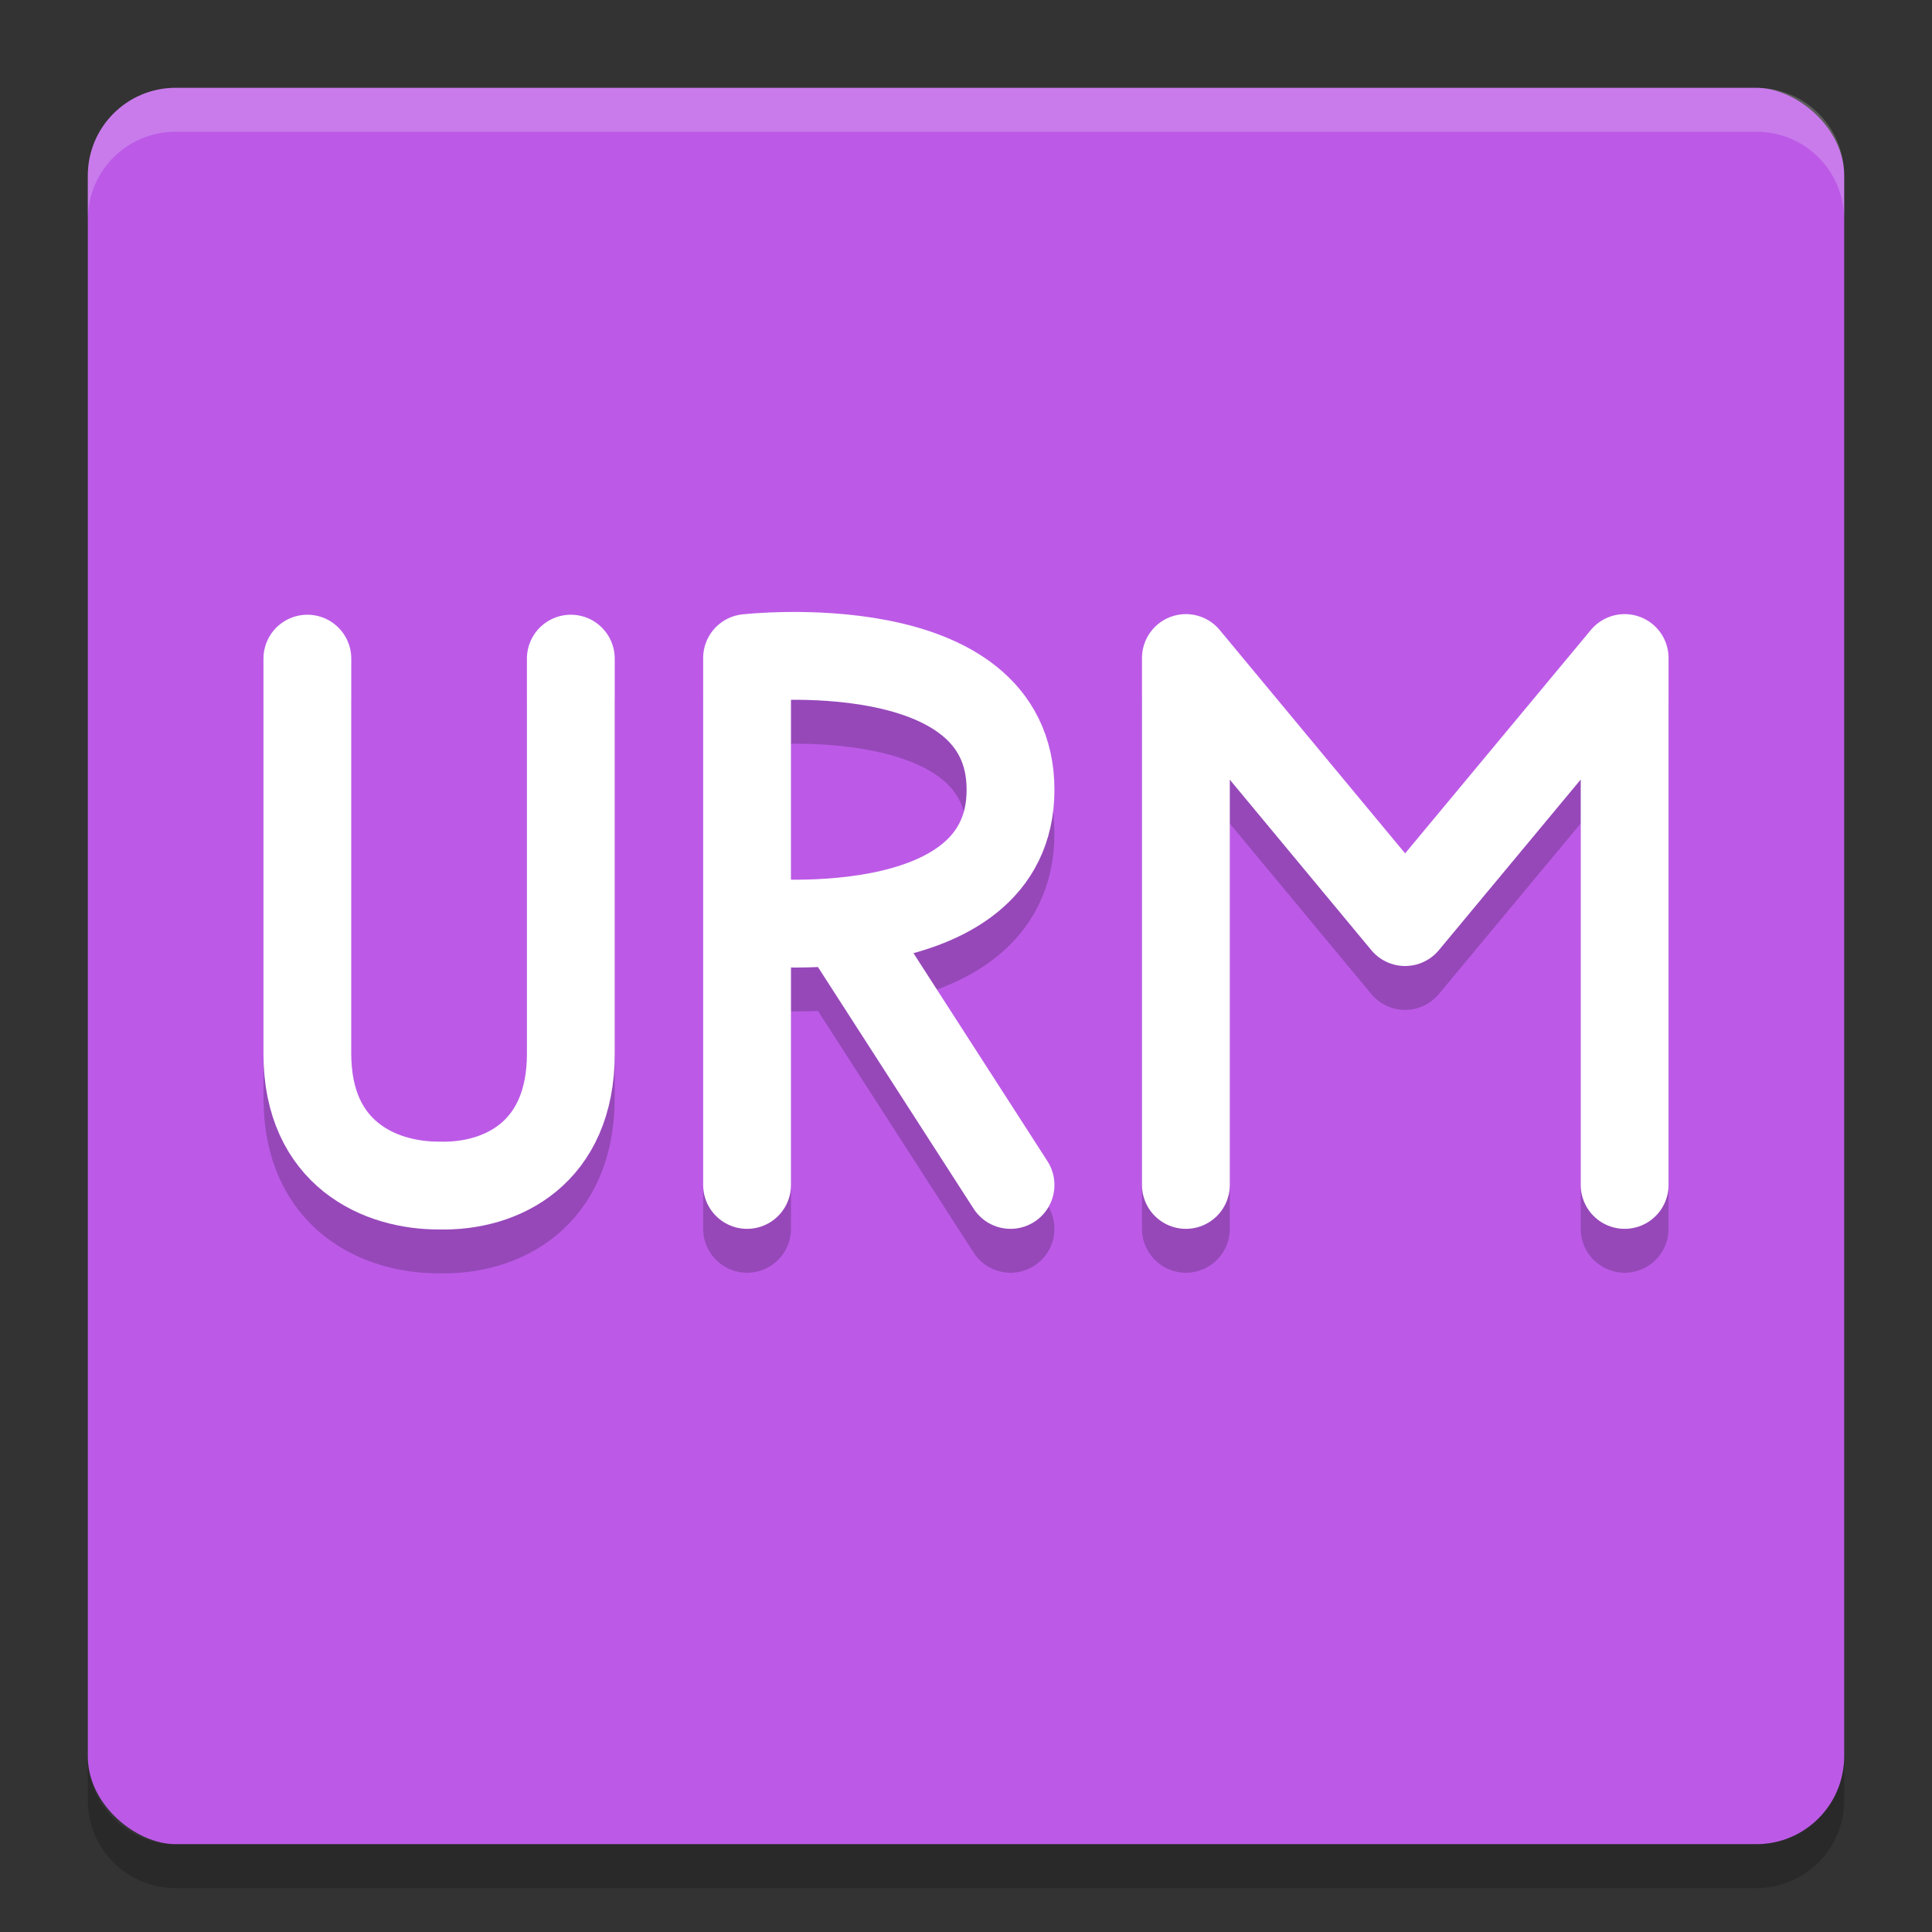 <svg height="22" width="22" xmlns="http://www.w3.org/2000/svg"><rect width="100%" height="100%" fill="#333333" stroke="none"/><rect fill="#bc5ae7" height="20" rx="1" transform="matrix(0 -1 -1 0 0 0)" width="20" x="-21" y="-21"/><path d="m6.5 8-0 4.5c0 1.13-.787 1.519-1.5 1.5-.669.003-1.5-.356-1.5-1.5l0-4.5" fill="none" opacity=".2" stroke="#000" stroke-linecap="round" stroke-linejoin="bevel"/><path d="m1 2.5v-.5c0-.554.446-1 1-1h18c .554 0 1 .446 1 1v .5c0-.554-.446-1-1-1h-18c-.554 0-1 .446-1 1z" fill="#fff" opacity=".2"/><path d="m1 20v .5c0 .554.446 1 1 1h18c .554 0 1-.446 1-1v-.5c0 .554-.446 1-1 1h-18c-.554 0-1-.446-1-1z" opacity=".2"/><g fill="none" stroke-linecap="round"><path d="m6.5 7.5-0 4.5c0 1.13-.787 1.519-1.5 1.5-.669.003-1.5-.356-1.5-1.5l0-4.5" stroke="#fff" stroke-linejoin="bevel"/><path d="m11.507 13.993-1.902-2.953m-1.098-.047s3.0.339 3-1.5c0-1.839-3-1.5-3-1.5m0 6v-6" opacity=".2" stroke="#000"/><path d="m11.507 13.493-1.902-2.953m-1.098-.047s3.0.339 3-1.5c0-1.839-3-1.5-3-1.5m0 6v-6" stroke="#fff"/><path d="m18.5 13.993v-6m-4.996 0 2.496 3.007 2.5-3.007m-4.996 6v-6" opacity=".2" stroke="#000" stroke-linejoin="round"/><path d="m18.5 13.493v-6m-4.996 0 2.496 3.007 2.5-3.007m-4.996 6v-6" stroke="#fff" stroke-linejoin="round"/></g></svg>